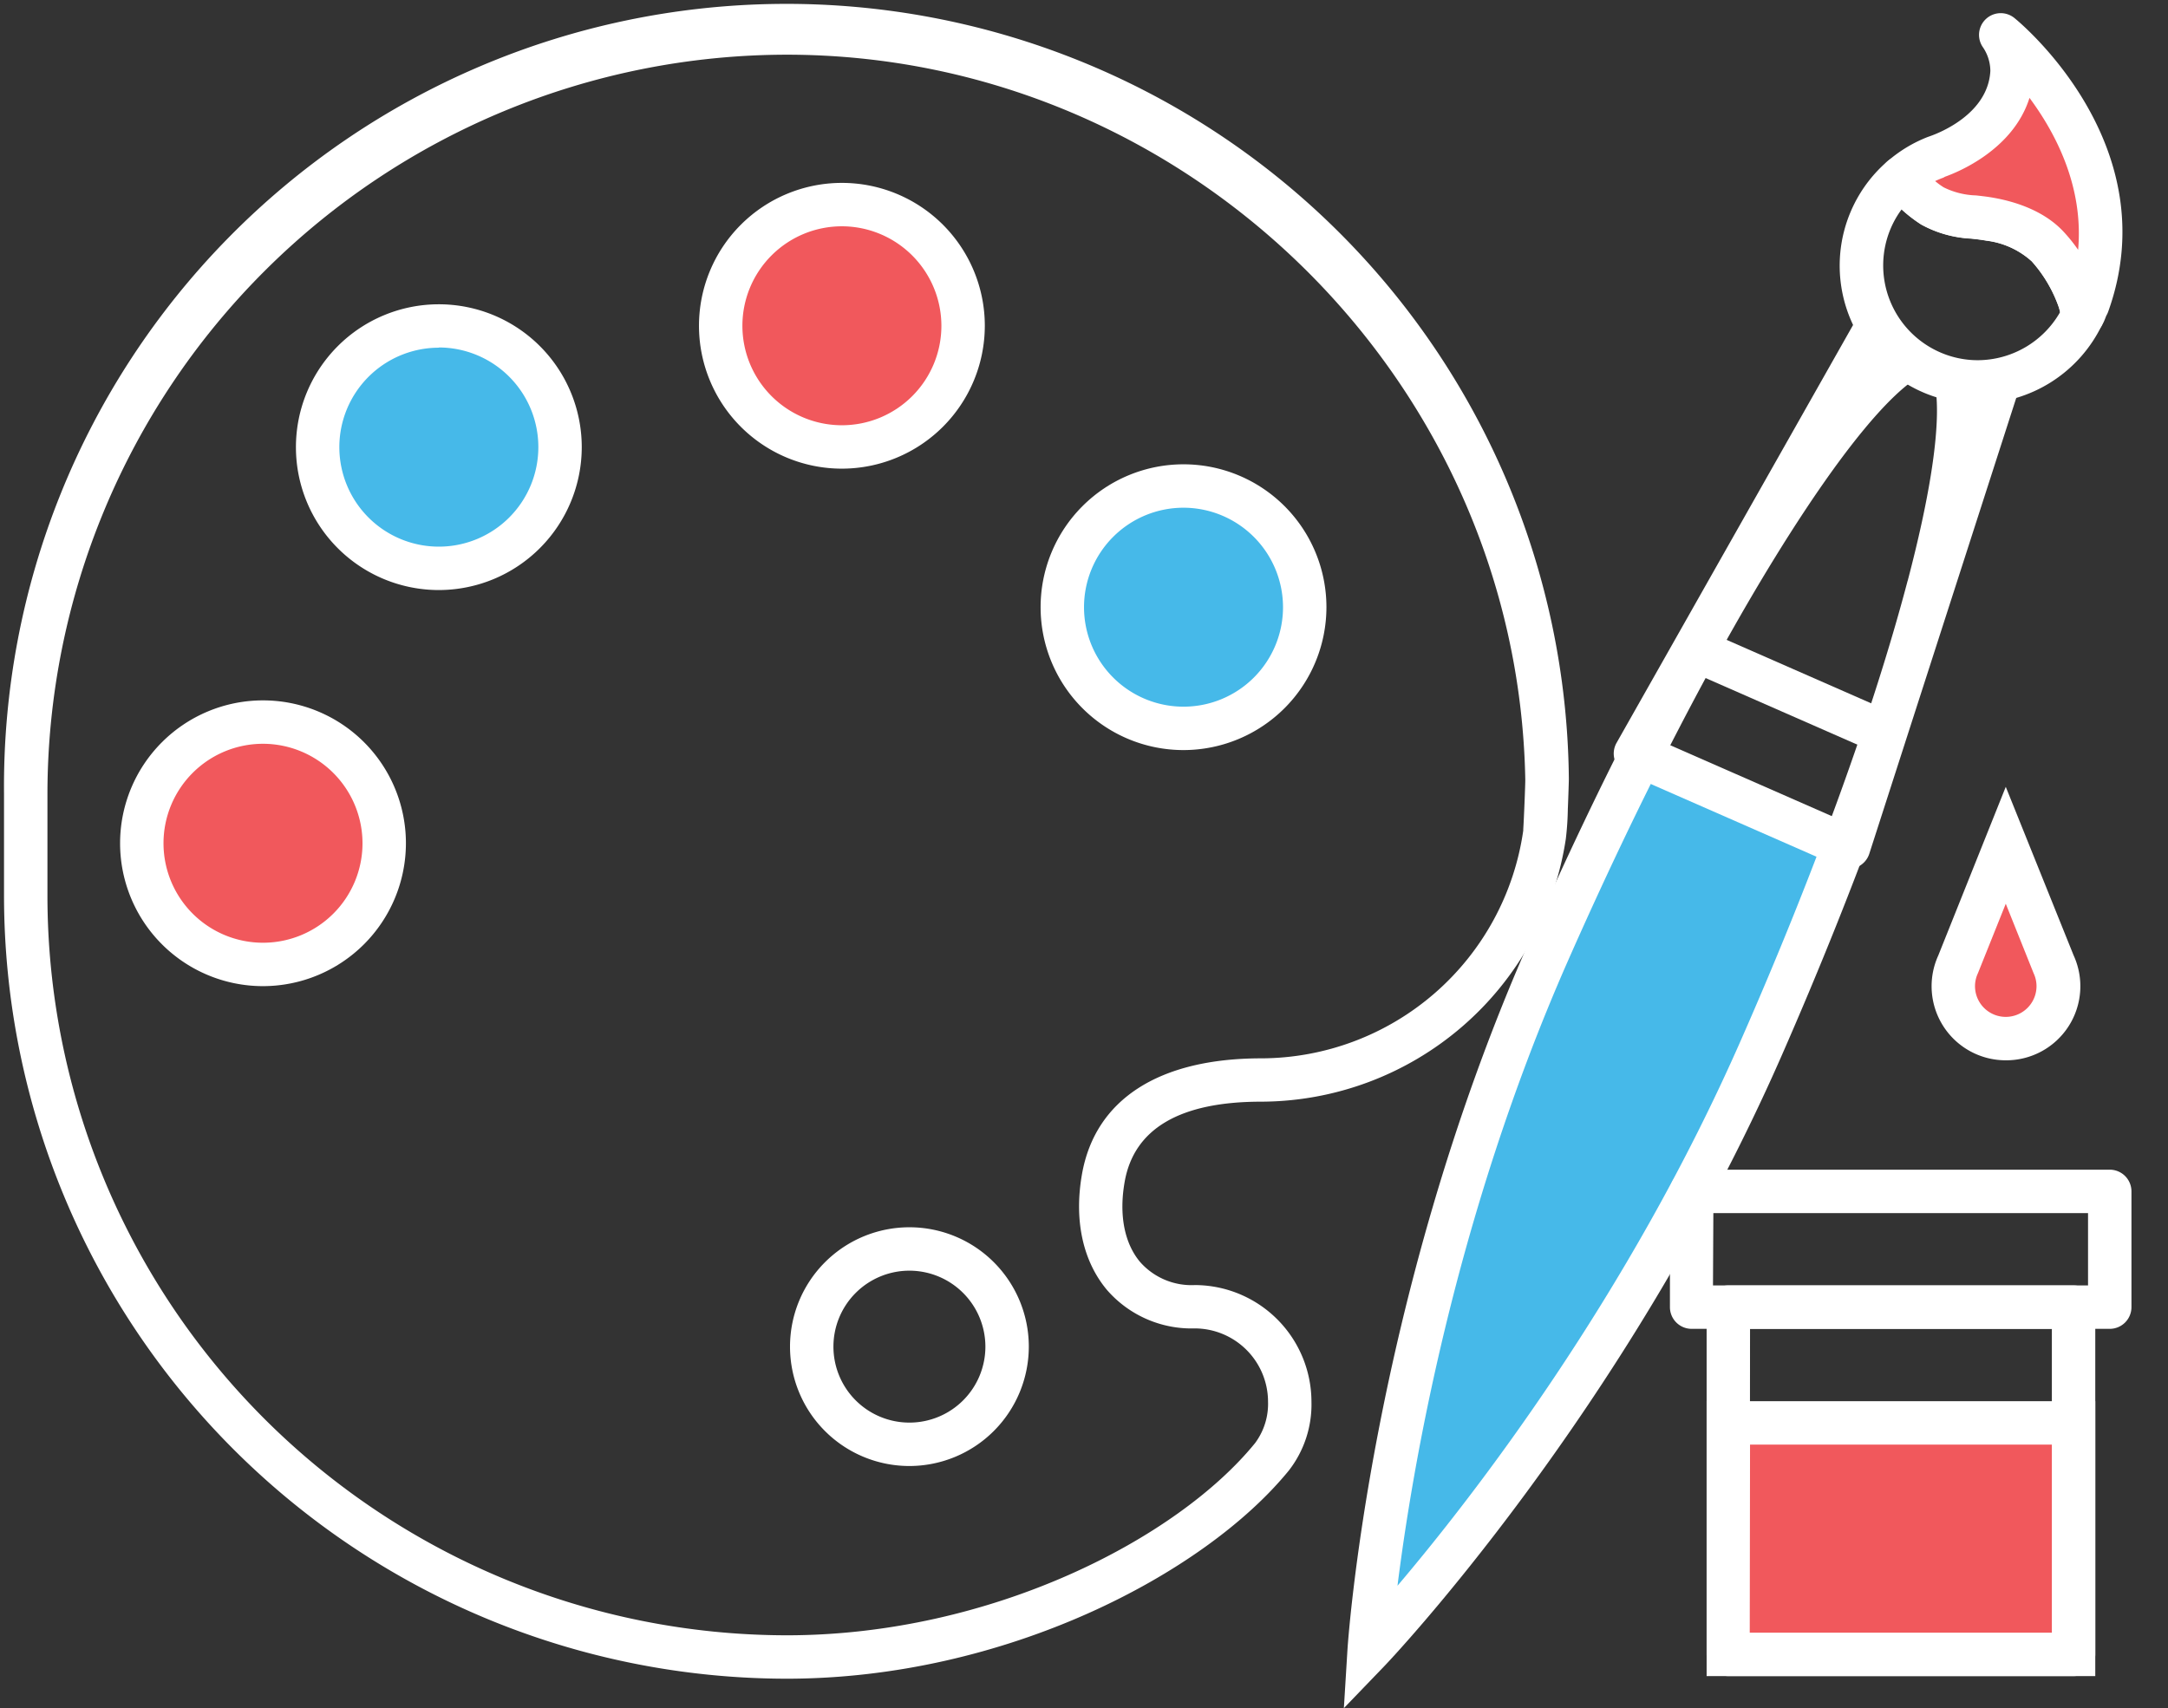 <svg xmlns="http://www.w3.org/2000/svg" viewBox="-0.556 -1.56 299.606 236.11"><rect x="-0.556" y="-1.56" width="299.606" height="236.11" fill="#333333" stroke="none"/><title>Depositphotos_65001517_2_ic</title><g data-name="Layer 2"><g data-name="Layer 3"><path d="M272.75 54.23a19.07 19.07 0 0 1-12.48-33.49 3 3 0 0 1 4.27.35l.11.14a15.68 15.68 0 0 0 3.41 3.11 10.75 10.75 0 0 0 4.46 1.11c.8.09 1.63.18 2.49.34 2.9.52 6.91 1.76 9.62 4.69a24.71 24.71 0 0 1 5 8.59 16.82 16.82 0 0 1 .56 2.49 3 3 0 0 1-.25 1.77 19.18 19.18 0 0 1-17.19 10.9zm-10.51-26.85a12.84 12.84 0 0 0-1.45 2.5 13.1 13.1 0 0 0 6.72 17.24 13 13 0 0 0 5.24 1.11 13.15 13.15 0 0 0 11.39-6.65c-.06-.27-.11-.48-.17-.66a18.89 18.89 0 0 0-3.75-6.37 11.41 11.41 0 0 0-6.28-2.86c-.66-.12-1.36-.2-2.09-.28a15.89 15.89 0 0 1-6.91-1.95 17.39 17.39 0 0 1-2.7-2.08z" fill="#fff"/><path d="M287.9 40.53C295.61 19.37 276 3.36 276 3.36a8.72 8.72 0 0 1 1.49 5c-.47 7.82-8.66 11.08-10.29 11.66l-.28.1a16.09 16.09 0 0 0-4.69 2.88l.14.17a18.53 18.53 0 0 0 4.13 3.72c2.5 1.52 5.25 1.35 8 1.84s6 1.62 8 3.77a21.87 21.87 0 0 1 4.4 7.48 14.59 14.59 0 0 1 .45 2c.07-.15.15-.28.22-.43.08-.3.21-.66.33-1.02z" fill="#f1585c"/><path d="M287.28 45h-.4a3 3 0 0 1-2.56-2.45 11.77 11.77 0 0 0-.35-1.61 18.89 18.89 0 0 0-3.75-6.37 11.41 11.41 0 0 0-6.28-2.86c-.66-.12-1.36-.2-2.09-.28a15.89 15.89 0 0 1-6.91-1.95 22 22 0 0 1-4.87-4.35l-.14-.17a3.09 3.09 0 0 1 .33-4.2 19 19 0 0 1 5.57-3.38l.34-.12c1.36-.48 8-3.1 8.33-9a5.9 5.9 0 0 0-1-3.25A3 3 0 0 1 277.91 1c.87.71 21.14 17.62 12.86 40.56a3 3 0 0 1-.25.52c-.09.23-.18.47-.28.7s-.14.3-.22.44a3.07 3.07 0 0 1-2.74 1.78zm-20.41-21.53a10 10 0 0 0 1.19.87 10.74 10.74 0 0 0 4.46 1.11c.8.09 1.63.18 2.49.34 2.9.52 6.91 1.76 9.62 4.69a22.34 22.34 0 0 1 2 2.49c.78-8.7-3.08-16.09-6.72-21-2.27 7.22-10 10.3-11.68 10.9L268 23a12.2 12.2 0 0 0-1.13.47z" fill="#fff"/><path d="M226.17 102.93c-4.3 8.53-8.65 17.74-12.9 27.43-21.75 49.56-24.6 96.22-24.6 96.22s32.42-33.68 54.17-83.24c4.25-9.68 8.09-19.12 11.46-28.06z" fill="#46b9e9"/><path fill="#fff" d="M232.391 90.953l2.412-5.494 25.74 11.299-2.412 5.494z"/><path d="M108.15 230.48A108.27 108.27 0 0 1 0 122.33v-14.18a108.13 108.13 0 0 1 216.25-2.09c0 .6-.12 3.81-.14 4.18a39.28 39.28 0 0 1-.28 4.17 42.71 42.71 0 0 1-42.09 36.31c-11.22 0-17.57 3.72-18.87 11.06-.81 4.56-.05 8.5 2.13 11.1a9.47 9.47 0 0 0 7.56 3.19 16.15 16.15 0 0 1 16.12 16.12 14.86 14.86 0 0 1-3.13 9.52c-11.65 14.29-39.22 28.77-69.4 28.77zm0-224.48A102.27 102.27 0 0 0 6 108.15v14.18a102.27 102.27 0 0 0 102.15 102.15c28.3 0 54-13.36 64.74-26.57a9.08 9.08 0 0 0 1.79-5.73 10.15 10.15 0 0 0-10.12-10.12 15.48 15.48 0 0 1-12.15-5.33c-3.34-4-4.56-9.66-3.44-16 1.83-10.33 10.63-16 24.78-16a36.68 36.68 0 0 0 36.2-31.49v-.18c.09-1.3.29-6.28.28-6.88C209.2 50.94 163.39 6 108.15 6z" fill="#fff"/><path d="M125.12 201.08a16.5 16.5 0 1 1 16.5-16.5 16.52 16.52 0 0 1-16.5 16.5zm0-27a10.5 10.5 0 1 0 10.5 10.5 10.51 10.51 0 0 0-10.5-10.5z" fill="#fff"/><circle cx="163.04" cy="82.37" r="16.75" fill="#46b9e9"/><path d="M163 102.12a19.75 19.75 0 1 1 19.75-19.75A19.77 19.77 0 0 1 163 102.12zm0-33.5a13.75 13.75 0 1 0 13.75 13.75A13.77 13.77 0 0 0 163 68.62z" fill="#fff"/><circle cx="115.79" cy="43.47" r="16.75" fill="#f1585c"/><path d="M115.79 63.22a19.75 19.75 0 1 1 19.75-19.75 19.77 19.77 0 0 1-19.75 19.75zm0-33.5a13.75 13.75 0 1 0 13.75 13.75 13.77 13.77 0 0 0-13.75-13.75z" fill="#fff"/><circle cx="60.09" cy="60.22" r="16.75" fill="#46b9e9"/><path d="M60.09 80a19.75 19.75 0 1 1 19.75-19.78A19.77 19.77 0 0 1 60.09 80zm0-33.5a13.75 13.75 0 1 0 13.75 13.72 13.77 13.77 0 0 0-13.75-13.75z" fill="#fff"/><circle cx="35.79" cy="115" r="16.75" fill="#f1585c"/><path d="M35.79 134.75A19.75 19.75 0 1 1 55.54 115a19.77 19.77 0 0 1-19.75 19.75zm0-33.5A13.75 13.75 0 1 0 49.54 115a13.77 13.77 0 0 0-13.75-13.75z" fill="#fff"/><path d="M291 182.12h-57.78a3 3 0 0 1-3-3v-16a3 3 0 0 1 3-3H291a3 3 0 0 1 3 3v16a3 3 0 0 1-3 3zm-54.83-6H288v-10h-51.78z" fill="#fff"/><path d="M286 230.12h-47.71a3 3 0 0 1-3-3v-48a3 3 0 0 1 3-3H286a3 3 0 0 1 3 3v48a3 3 0 0 1-3 3zm-44.75-6H283v-42h-41.71z" fill="#fff"/><path fill="#f1585c" d="M238.29 195.12h47.75v32h-47.75z"/><path d="M289 230.12h-53.71v-38H289zm-47.75-6H283v-26h-41.71z" fill="#fff"/><path d="M283.2 131.66l-6.57-16.42-6.57 16.42a7.25 7.25 0 1 0 13.15 0z" fill="#f1585c"/><path d="M276.63 145a10.24 10.24 0 0 1-9.33-14.48l9.33-23.32 9.37 23.28a10.24 10.24 0 0 1-9.37 14.52zm0-21.64l-3.85 9.61a4.21 4.21 0 0 0-.4 1.78 4.25 4.25 0 1 0 8.5 0 4.21 4.21 0 0 0-.4-1.78l-.06-.15z" fill="#fff"/><path d="M266.3 49.87a16 16 0 0 1-8.62-9.18 3 3 0 0 0-1.33 1.22l-33.51 59.22a3 3 0 0 0 1.41 4.22l29.46 12.93a3 3 0 0 0 4.06-1.83l20.87-64.75a3 3 0 0 0 .06-1.63 16 16 0 0 1-12.4-.2zm-13.23 61.59L229.7 101.2l30.54-54 11.86 5.21z" fill="#fff"/><path d="M266.3 49.87a16 16 0 0 1-5.52-4c-3.88 2.65-9.93 8.85-19.19 23.4-10 15.67-21 36.94-31.08 59.9-21.72 49.48-24.82 96.77-24.85 97.24l-.5 8.14 5.65-5.87c.33-.34 33-34.64 54.76-84.12 10.58-24.11 19-47.49 23.68-65.81 3.67-14.34 4.32-22.63 3.6-27.52a16 16 0 0 1-6.55-1.36zm-3.23 28.84c-4.68 17.79-12.84 40.32-23 63.42-15.66 35.67-37.13 63.28-47.5 75.5 2-15.9 7.76-50.4 23.42-86.07 10-22.69 20.84-43.67 30.64-59.09 13.6-21.39 18.93-22.53 19.57-22.59.39.48 3.11 5.12-3.12 28.83z" fill="#fff"/></g></g></svg>